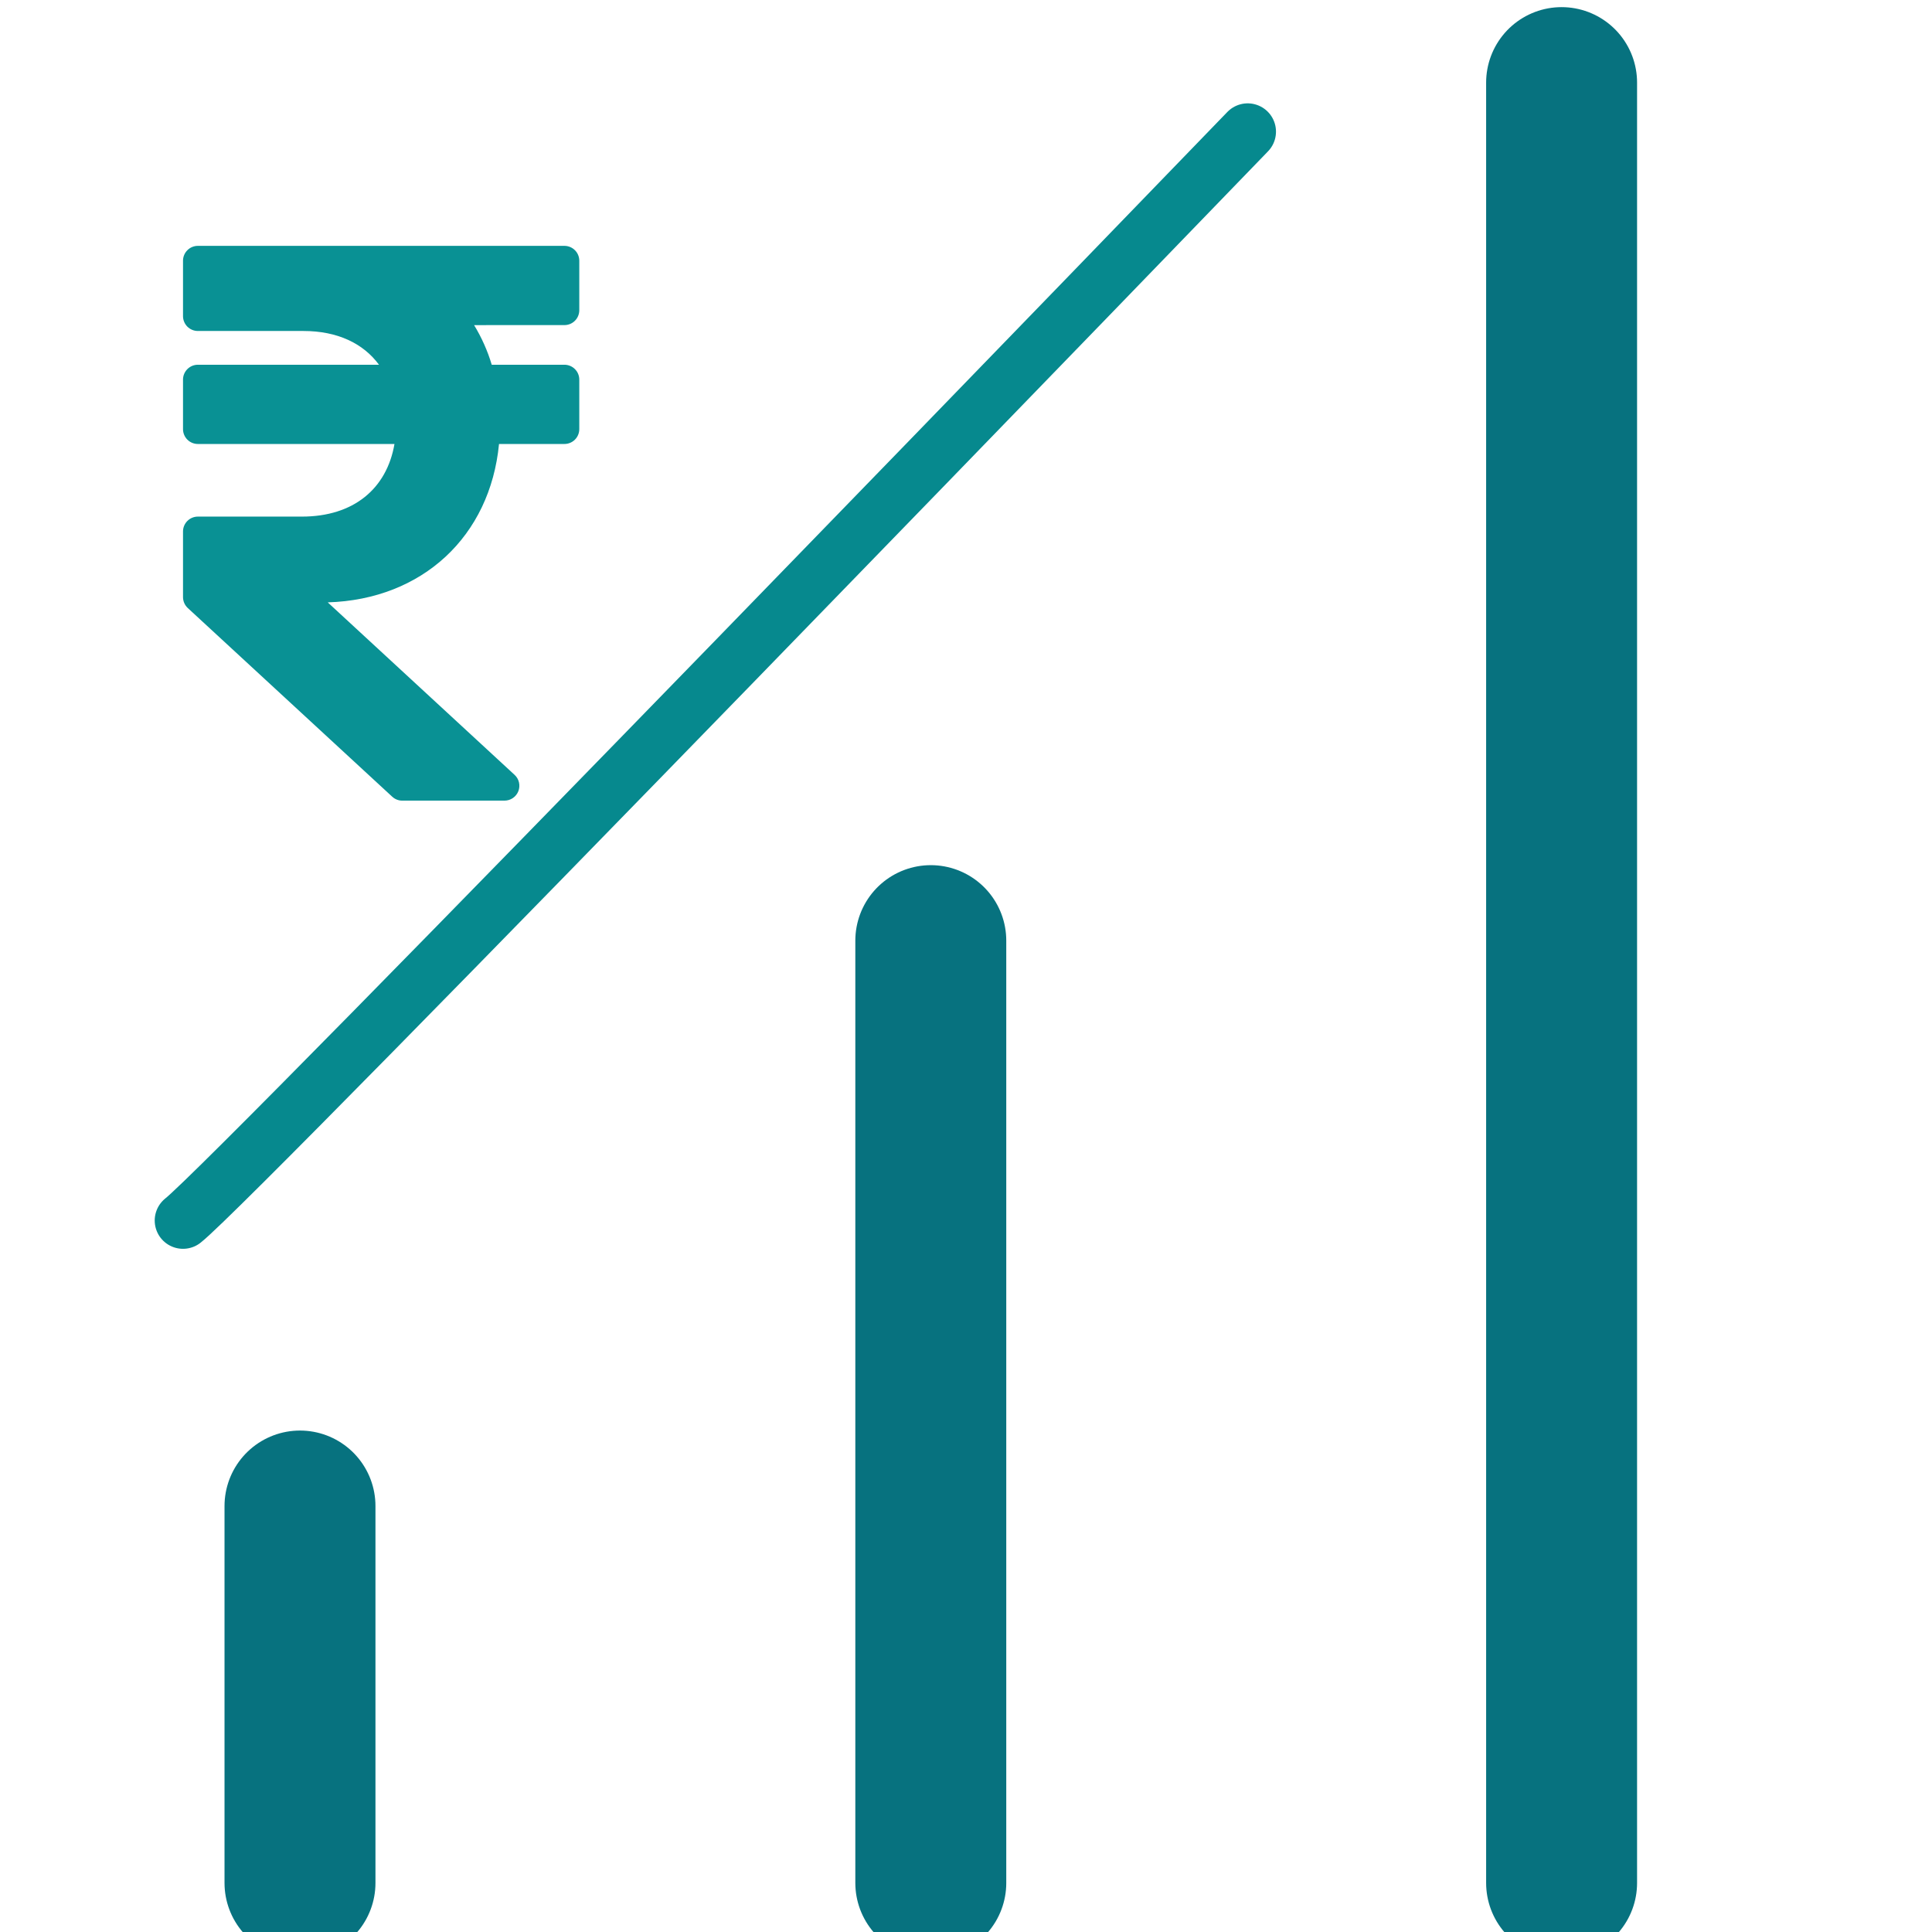 <svg xmlns="http://www.w3.org/2000/svg" viewBox="0 0 1024 1024" width="1024" height="1024">
	<defs>
		<clipPath clipPathUnits="userSpaceOnUse" id="cp1">
			<path d="M0 0L1024 0L1024 1024L0 1024L0 0Z" />
		</clipPath>
	</defs>
	<style>
		tspan { white-space:pre }
		.shp0 { fill: none;stroke: #07727f;stroke-linecap:round;stroke-linejoin:round;stroke-width: 80 } 
		.shp1 { fill: #099194 } 
		.shp2 { fill: none;stroke: #06898e;stroke-linecap:round;stroke-width: 30 } 
	</style>
	<g id="Clip-Path: raise_market_financing" clip-path="url(#cp1)">
		<g id="raise_market_financing">
			<g id="Icon_feather-bar-chart">
				<path id="Path_1" class="shp0" d="M493.34 998L493.34 498.55" />
				<path id="Path_2" class="shp0" d="M827.68 998L827.68 43.78" />
				<path id="Path_3" class="shp0" d="M159 998L159 798.22" />
			</g>
			<path id="Icon_awesome-rupee-sign" class="shp1" d="M299.15 172.31C300.19 172.31 301.21 172.11 302.17 171.71C303.12 171.32 303.99 170.74 304.72 170.01C305.46 169.28 306.04 168.41 306.43 167.45C306.83 166.5 307.03 165.47 307.03 164.44L307.03 138.18C307.03 137.15 306.83 136.13 306.43 135.17C306.04 134.21 305.46 133.35 304.72 132.62C303.99 131.88 303.12 131.3 302.17 130.91C301.21 130.51 300.19 130.31 299.15 130.31L104.88 130.31C103.84 130.31 102.82 130.51 101.86 130.91C100.91 131.3 100.04 131.88 99.31 132.62C98.58 133.35 98 134.21 97.6 135.17C97.2 136.13 97 137.15 97 138.18L97 167.56C97 168.59 97.2 169.62 97.6 170.57C98 171.53 98.58 172.4 99.31 173.13C100.04 173.86 100.91 174.44 101.86 174.83C102.82 175.23 103.84 175.43 104.88 175.43L160.85 175.43C178.77 175.43 192.53 181.97 200.87 193.32L104.88 193.32C103.84 193.32 102.82 193.52 101.86 193.92C100.91 194.32 100.04 194.9 99.31 195.63C98.58 196.36 98 197.23 97.6 198.18C97.2 199.14 97 200.16 97 201.19L97 227.45C97 228.48 97.2 229.51 97.6 230.46C98 231.42 98.58 232.29 99.31 233.02C100.04 233.75 100.91 234.33 101.86 234.72C102.82 235.12 103.84 235.32 104.88 235.32L209.08 235.32C205 259.01 187.44 273.81 160.01 273.81L104.88 273.81C103.84 273.81 102.82 274.01 101.86 274.41C100.91 274.8 100.04 275.38 99.31 276.11C98.58 276.85 98 277.71 97.6 278.67C97.2 279.62 97 280.65 97 281.68L97 316.48C97 317.02 97.06 317.56 97.17 318.09C97.28 318.62 97.44 319.14 97.66 319.64C97.88 320.13 98.15 320.61 98.46 321.05C98.78 321.49 99.14 321.9 99.53 322.27L207.87 422.26C208.23 422.6 208.62 422.89 209.03 423.15C209.45 423.41 209.88 423.63 210.34 423.81C210.8 423.99 211.27 424.13 211.75 424.22C212.23 424.31 212.72 424.35 213.21 424.35L267.4 424.35C268.98 424.35 270.53 423.88 271.84 422.98C273.15 422.09 274.16 420.82 274.74 419.34C275.31 417.87 275.43 416.25 275.08 414.71C274.72 413.16 273.91 411.76 272.74 410.69L173.71 319.27C223.92 317.74 259.78 284.23 264.49 235.32L299.15 235.32C300.19 235.32 301.21 235.12 302.17 234.72C303.12 234.33 303.99 233.75 304.72 233.02C305.46 232.29 306.04 231.42 306.43 230.46C306.83 229.51 307.03 228.48 307.03 227.45L307.03 201.19C307.03 200.16 306.83 199.14 306.43 198.18C306.04 197.22 305.46 196.36 304.72 195.63C303.99 194.89 303.12 194.31 302.17 193.92C301.21 193.52 300.19 193.32 299.15 193.32L260.63 193.32C260.08 191.48 259.47 189.66 258.81 187.85C258.14 186.05 257.41 184.27 256.63 182.52C255.85 180.76 255.01 179.03 254.12 177.33C253.23 175.63 252.28 173.96 251.28 172.32L299.15 172.31Z" />
			<path id="Path_4" class="shp2" d="M97 646.9C125.68 624.27 661.3 69.78 661.3 69.78" />
		</g>
	</g>
</svg>